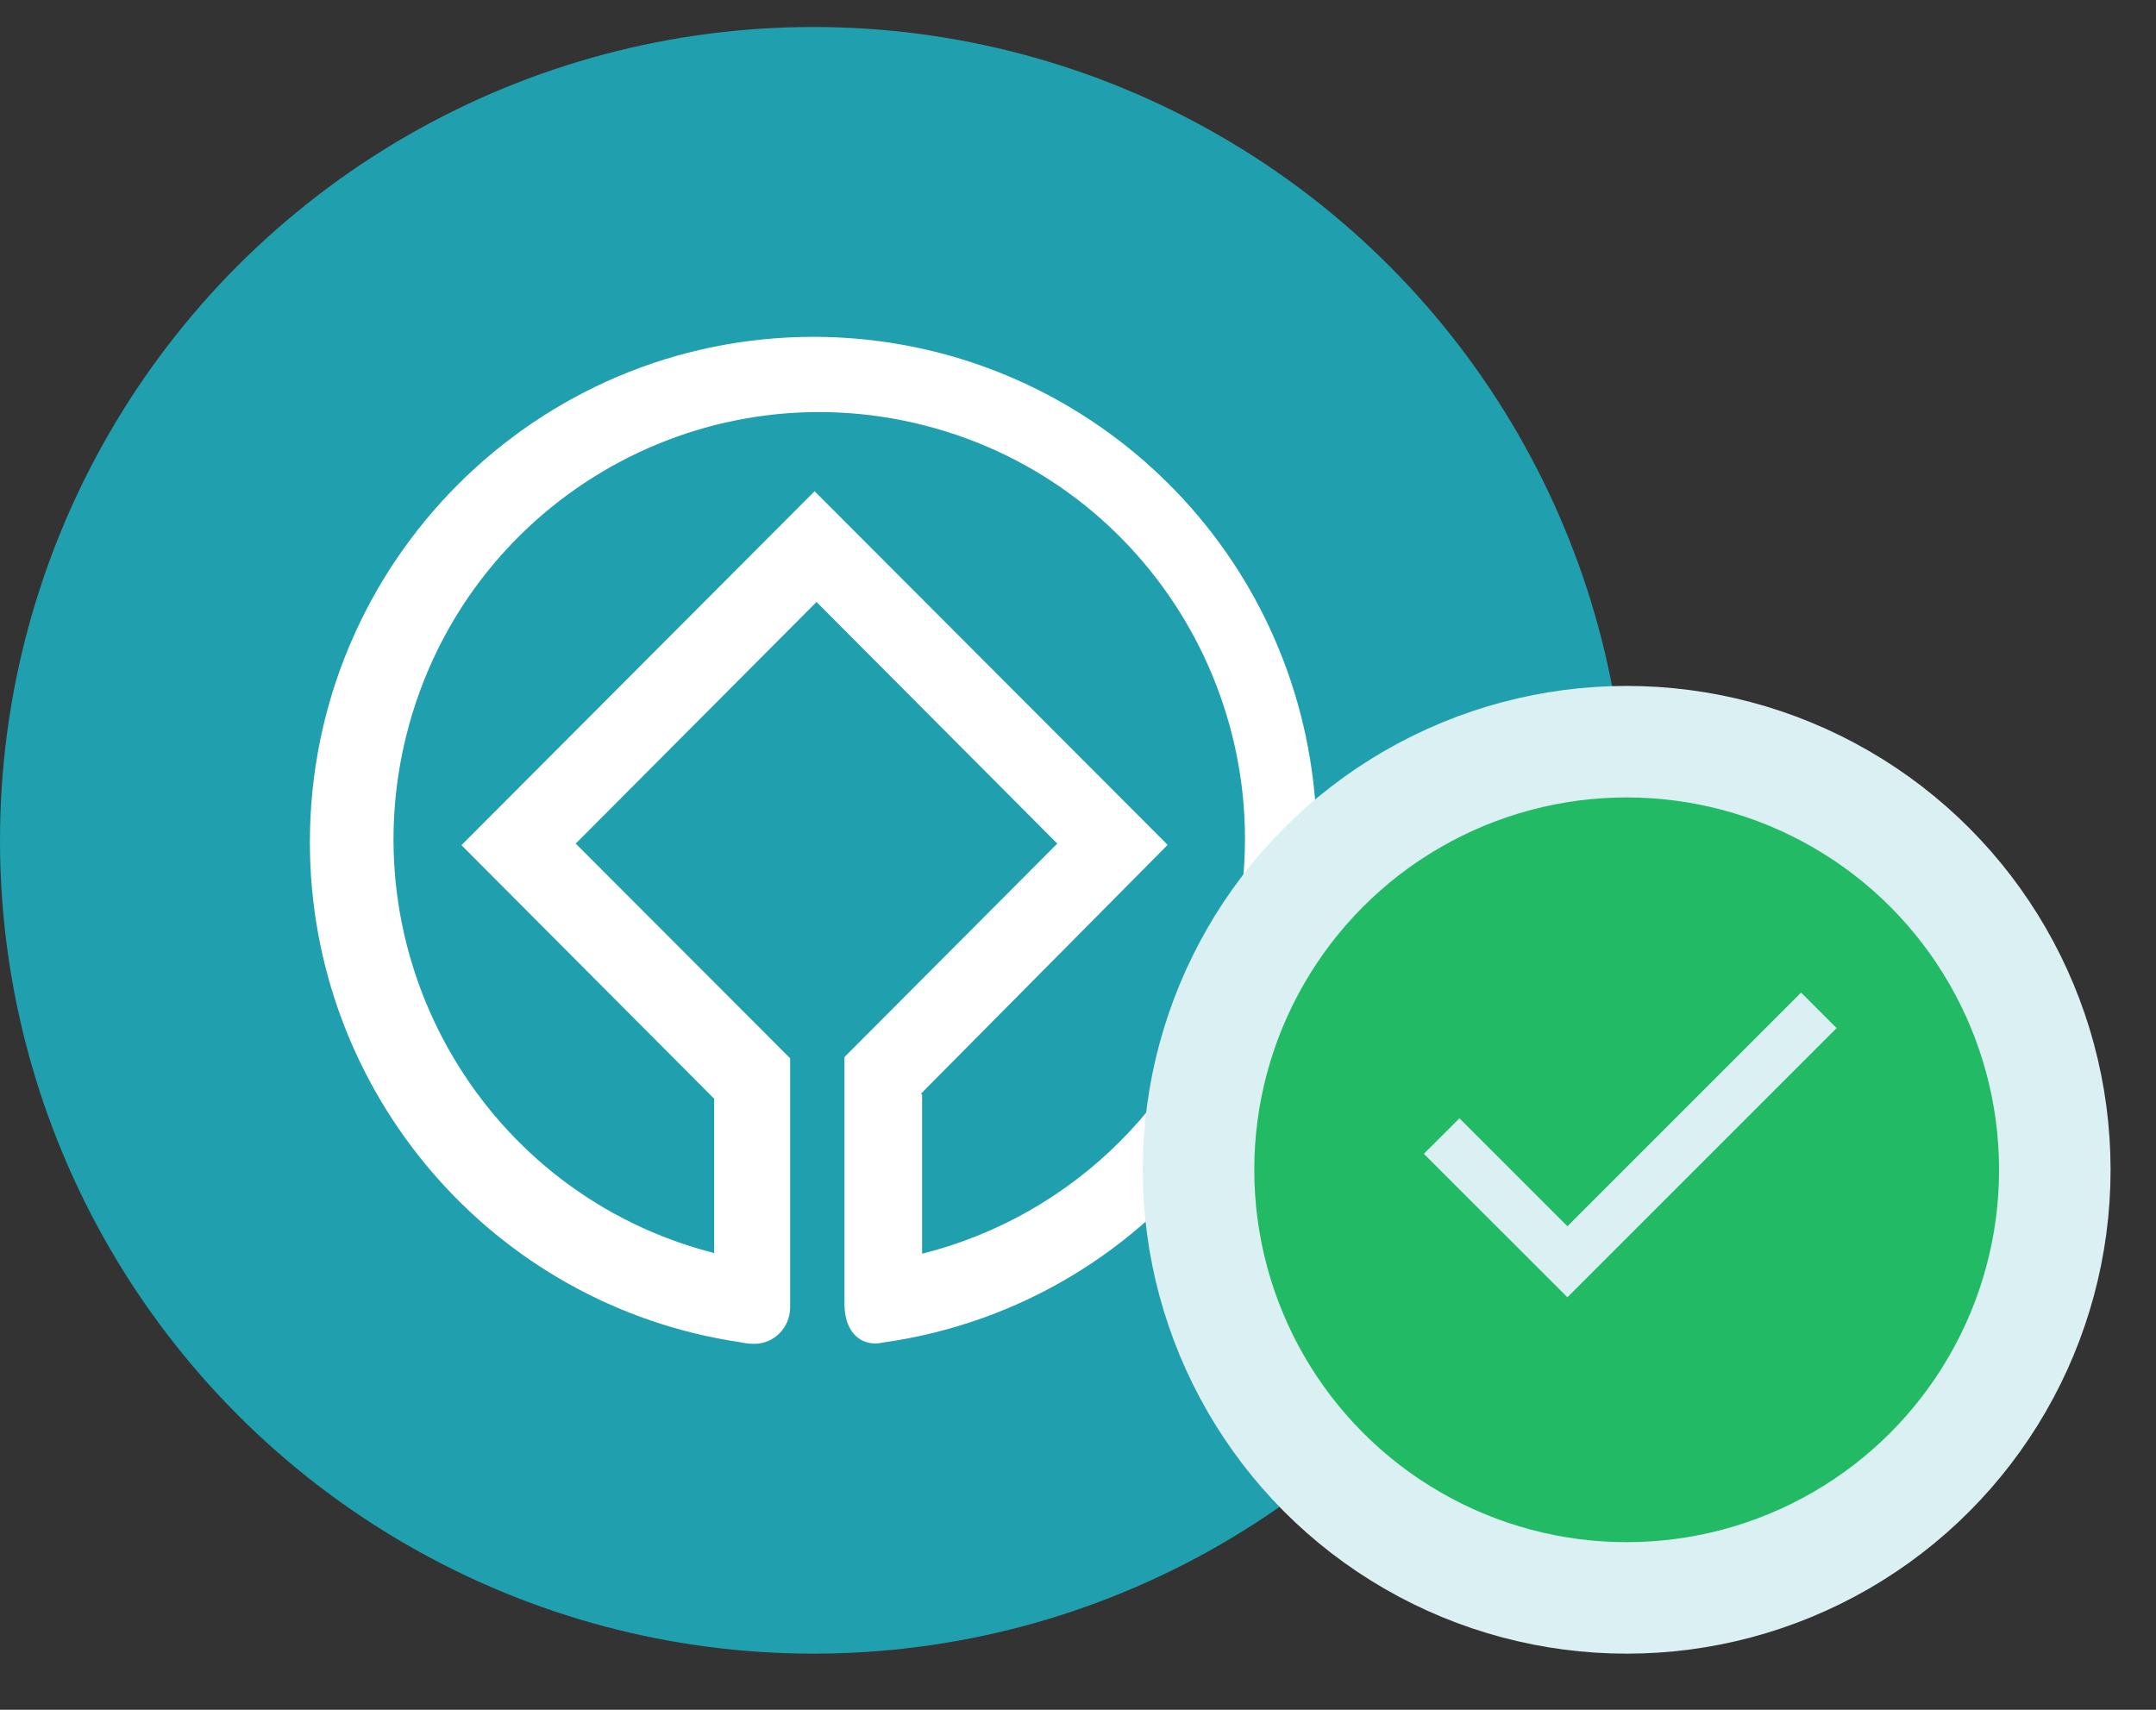 <svg width="29" height="23" viewBox="0 0 29 23" fill="none" xmlns="http://www.w3.org/2000/svg">
<rect x="0" y="0" width="29" height="23" fill="#333333" stroke="none"/>
<circle cx="10.941" cy="11.304" r="10.941" fill="#209FAE"/>
<path d="M10.948 4.531C7.207 4.531 4.172 7.572 4.168 11.326C4.168 14.697 6.627 17.56 9.952 18.055C10.013 18.068 10.078 18.077 10.139 18.077C10.407 18.081 10.623 17.864 10.628 17.595V14.236L7.744 11.348L10.983 8.098L14.221 11.348L11.346 14.232L11.359 14.219V17.547C11.359 17.912 11.576 18.129 11.883 18.059C15.589 17.534 18.17 14.093 17.646 10.374C17.178 7.025 14.321 4.536 10.948 4.531ZM12.403 16.865V14.723L12.386 14.714L15.706 11.365L10.957 6.608L6.207 11.369L9.606 14.78V16.856C6.541 16.074 4.692 12.946 5.471 9.87C6.251 6.795 9.368 4.94 12.433 5.722C15.498 6.504 17.347 9.631 16.568 12.707C16.048 14.758 14.446 16.352 12.403 16.865Z" fill="white"/>
<circle cx="21.88" cy="15.736" r="5.759" fill="#22BA64" stroke="#DAF0F2" stroke-width="1.5"/>
<path fill-rule="evenodd" clip-rule="evenodd" d="M21.083 16.495L24.226 13.352L24.704 13.83L21.083 17.451L19.152 15.521L19.631 15.043L21.083 16.495Z" fill="#DAF0F2"/>
</svg>
